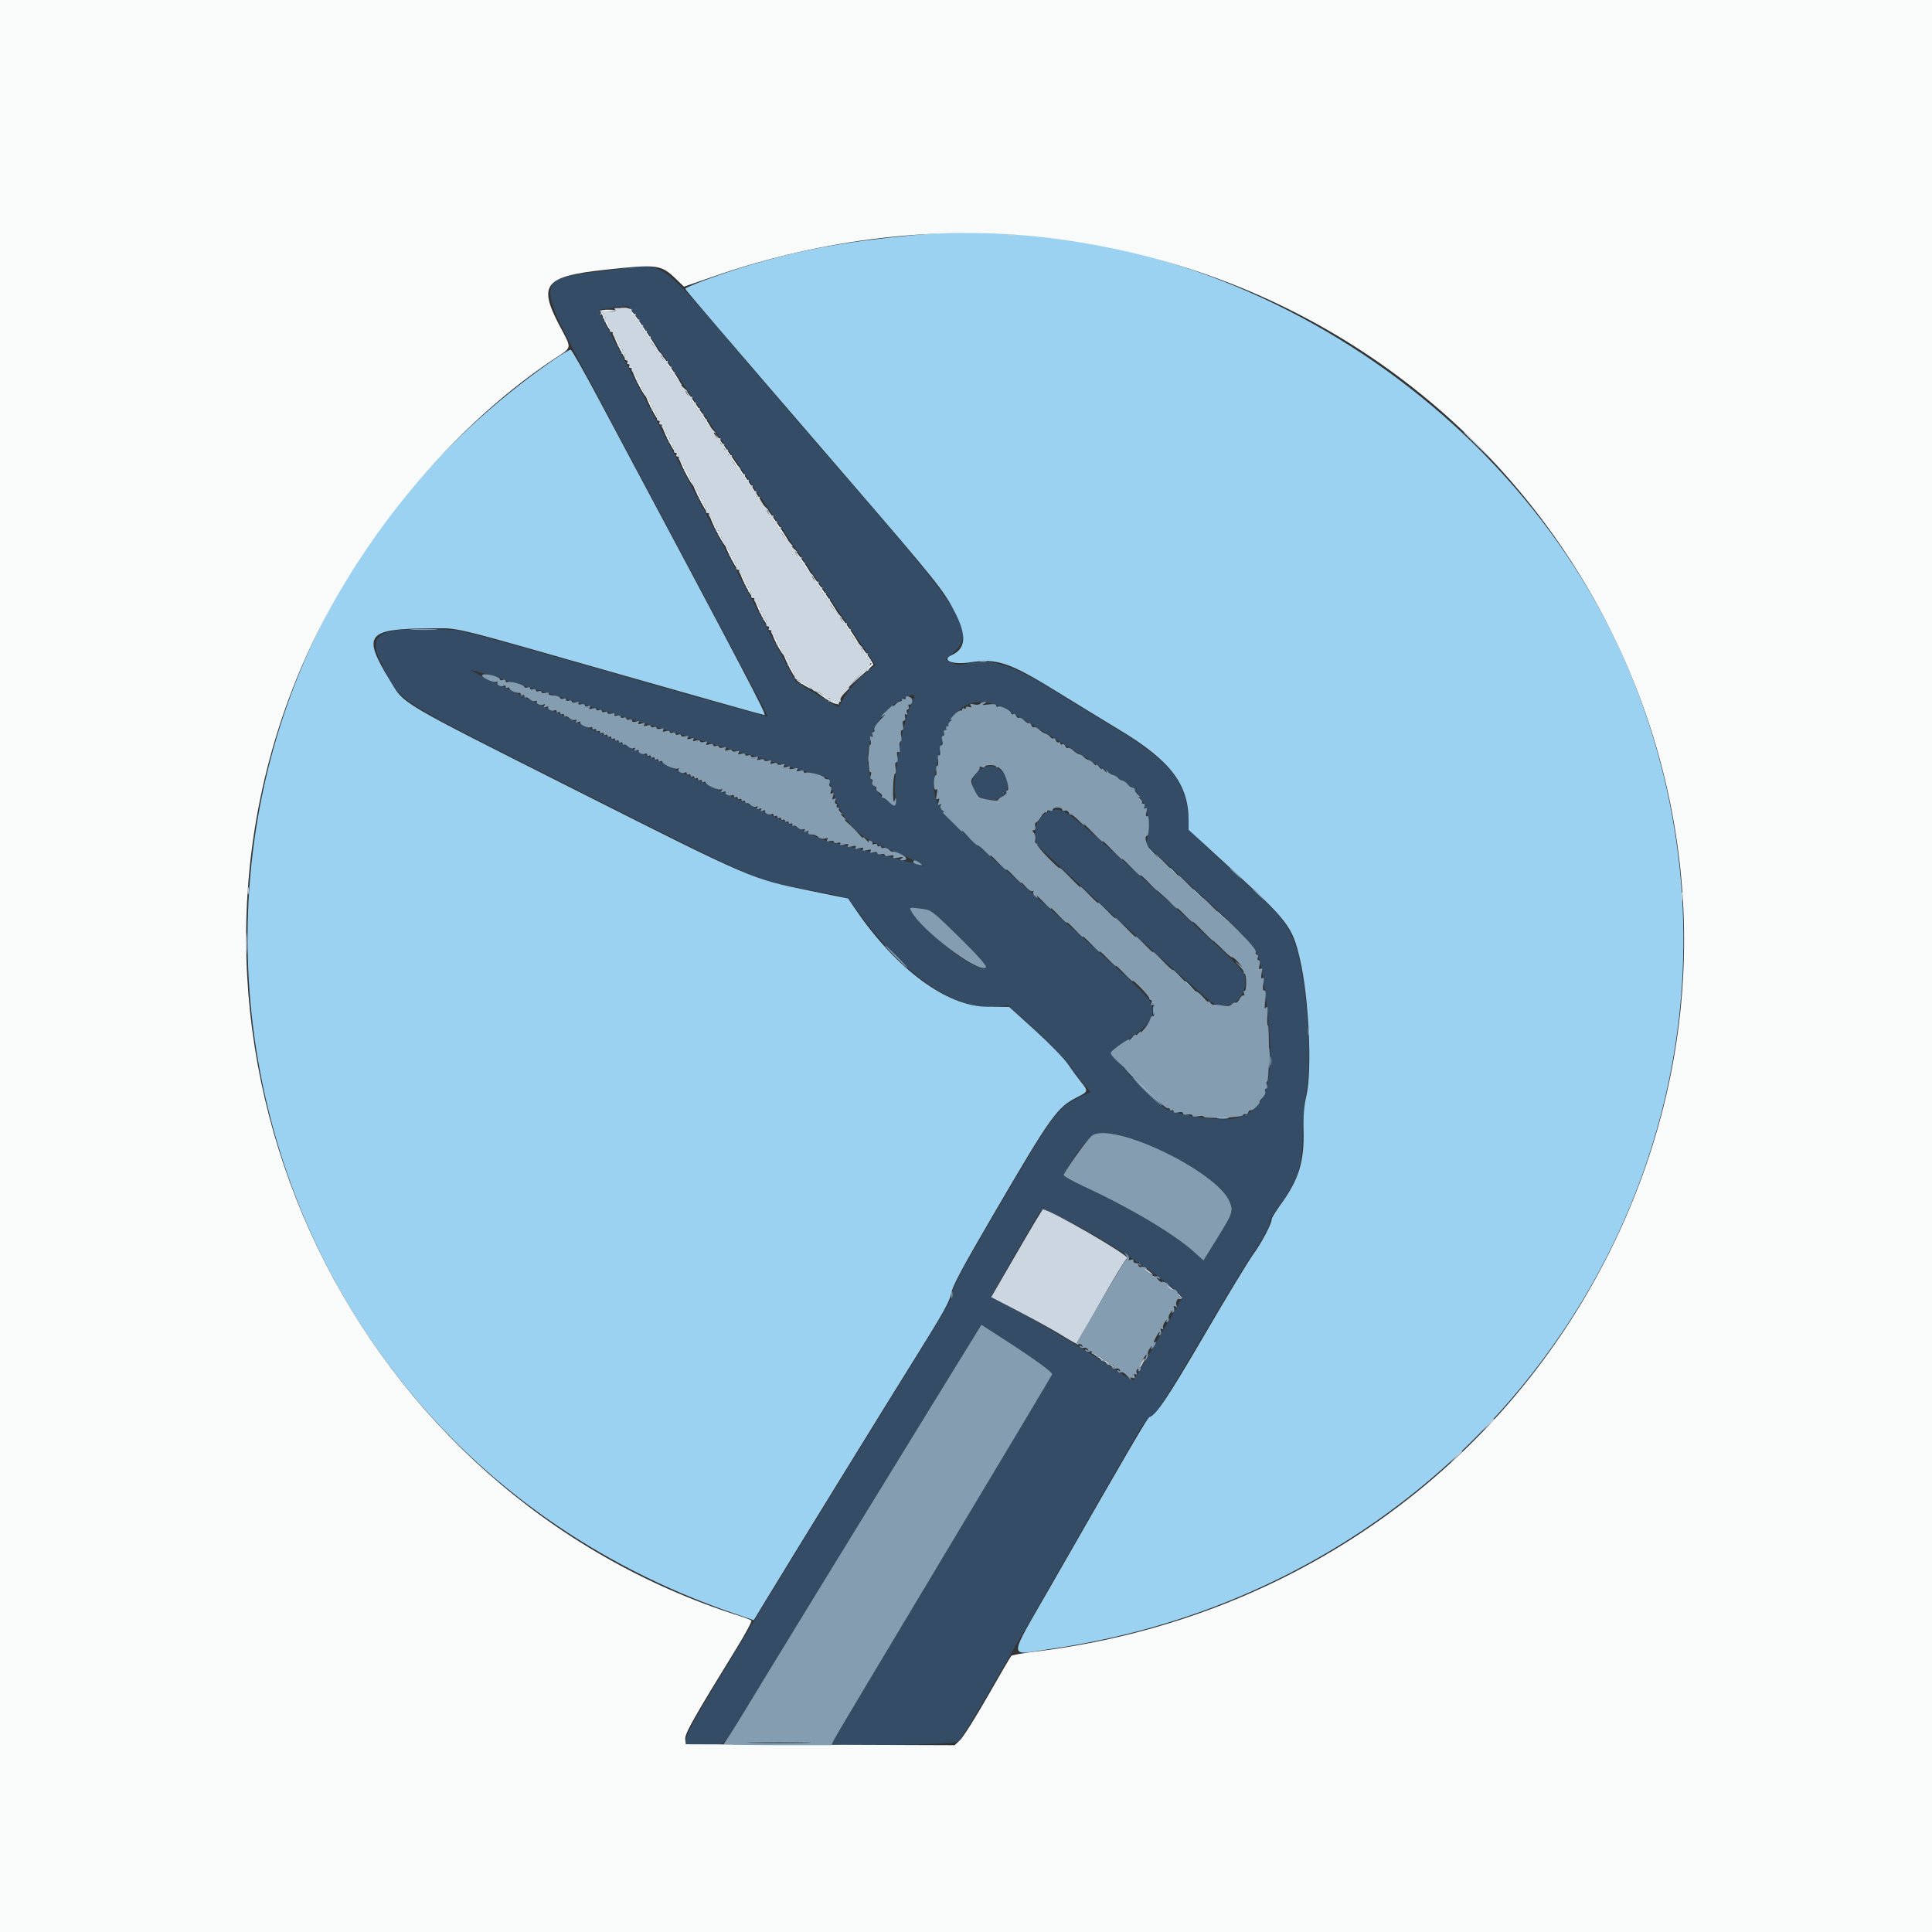 <svg id="svg" version="1.1" xmlns="http://www.w3.org/2000/svg" xmlns:xlink="http://www.w3.org/1999/xlink" width="400" height="400" viewBox="0, 0, 400,400"><rect x="0" y="0" width="400" height="400" fill="#333333" stroke="none"/><g id="svgg"><path id="path0" d="M125.000 56.076 C 110.664 57.745,110.700 57.410,122.508 79.592 C 159.681 149.416,159.012 148.150,158.838 148.323 C 158.765 148.396,148.002 145.395,134.919 141.653 C 102.087 132.262,95.748 130.527,93.945 130.437 C 78.324 129.659,75.737 130.891,79.047 137.534 C 83.070 145.610,80.382 143.892,120.703 164.159 C 158.147 182.981,155.768 181.979,169.141 184.560 C 175.820 185.850,175.291 185.565,178.112 189.388 C 187.675 202.348,197.843 209.225,206.232 208.408 L 208.789 208.159 214.153 213.012 C 217.613 216.144,220.295 218.958,221.711 220.945 C 222.918 222.638,224.342 224.487,224.875 225.054 L 225.845 226.086 223.694 227.070 C 218.997 229.220,218.213 230.291,205.918 251.332 C 199.113 262.979,197.266 266.432,197.266 267.507 C 197.266 268.603,195.770 271.276,189.706 281.019 C 179.690 297.110,164.953 321.062,156.617 334.800 C 138.807 364.149,139.929 361.333,146.044 361.322 C 150.215 361.315,149.550 361.877,153.893 354.688 C 158.845 346.493,177.220 316.486,191.491 293.291 L 203.189 274.278 206.575 276.453 C 213.925 281.175,218.004 284.110,217.834 284.554 C 217.736 284.810,207.443 302.039,194.961 322.841 C 182.478 343.643,172.266 360.822,172.266 361.016 C 172.266 361.650,197.320 361.227,198.299 360.576 C 199.260 359.938,200.632 357.586,235.282 297.178 C 236.563 294.945,237.720 293.448,238.638 292.838 C 239.760 292.092,241.743 289.002,248.609 277.301 C 253.323 269.268,258.091 261.377,259.206 259.766 C 261.508 256.437,262.891 253.855,262.891 252.883 C 262.891 252.518,263.563 251.325,264.385 250.231 C 268.622 244.593,269.640 241.642,269.719 234.766 C 269.754 231.728,270.059 228.021,270.437 226.023 C 271.834 218.642,270.341 200.776,267.806 194.535 C 266.291 190.807,264.725 189.046,255.123 180.273 C 246.770 172.641,246.143 171.975,246.113 170.703 C 245.908 162.079,242.688 157.866,230.819 150.696 C 226.652 148.178,220.522 144.438,217.198 142.384 C 209.189 137.435,204.455 136.110,199.677 137.481 C 198.693 137.763,198.066 137.701,197.061 137.221 L 195.738 136.591 197.449 135.085 C 201.903 131.165,199.580 127.086,180.027 104.492 C 173.706 97.188,162.581 84.268,155.307 75.781 C 135.095 52.203,138.613 54.491,125.000 56.076 M146.603 87.012 C 155.508 100.063,166.945 116.797,172.019 124.197 L 181.243 137.652 179.782 138.846 C 177.571 140.651,175.851 142.581,174.714 144.531 C 174.150 145.498,173.659 146.336,173.622 146.393 C 173.585 146.451,171.572 145.286,169.148 143.806 L 164.742 141.114 158.908 130.225 C 155.700 124.236,149.058 111.777,144.148 102.539 C 139.239 93.301,132.659 80.922,129.528 75.030 C 126.396 69.138,123.888 64.263,123.955 64.196 C 124.052 64.099,127.690 63.574,129.952 63.331 C 130.205 63.303,137.698 73.960,146.603 87.012 M109.216 142.215 C 131.635 149.250,147.081 153.963,159.042 157.420 C 165.744 159.357,171.317 161.030,171.425 161.139 C 171.533 161.247,172.011 162.563,172.487 164.062 C 173.516 167.310,175.251 170.133,177.421 172.093 C 178.963 173.487,180.218 174.143,187.109 177.159 C 189.948 178.402,192.470 179.812,190.625 179.125 C 190.303 179.005,185.569 177.762,180.106 176.362 L 170.173 173.818 149.637 163.993 C 112.513 146.232,109.239 144.662,103.125 141.687 C 99.795 140.066,97.263 138.725,97.498 138.706 C 97.733 138.687,103.006 140.266,109.216 142.215 M188.590 146.010 C 187.022 149.175,185.032 160.019,185.297 163.965 C 185.508 167.116,185.497 167.131,183.805 165.972 C 177.071 161.357,178.855 148.719,186.800 144.759 C 189.675 143.326,189.857 143.454,188.590 146.010 M207.813 146.639 C 211.024 148.229,233.377 162.086,234.663 163.284 C 237.202 165.652,238.507 170.168,237.600 173.451 L 237.219 174.831 244.254 181.263 C 261.408 196.947,260.634 195.898,261.900 205.171 C 264.388 223.390,262.773 230.038,255.478 231.602 C 252.914 232.152,245.167 231.130,241.797 229.797 C 239.598 228.927,229.556 218.324,230.262 217.617 C 230.563 217.317,232.352 215.996,234.238 214.683 C 238.267 211.877,239.118 210.451,238.331 207.824 C 237.846 206.207,234.424 203.063,207.422 179.426 C 192.053 165.972,192.348 166.485,194.285 156.583 C 196.240 146.587,200.854 143.195,207.813 146.639 M203.081 159.180 C 199.825 160.949,201.349 165.625,205.183 165.625 C 208.407 165.625,209.779 162.063,207.452 159.736 C 206.181 158.465,204.735 158.281,203.081 159.180 M216.974 168.127 C 214.673 169.129,213.574 172.628,214.826 174.967 C 215.384 176.009,249.679 206.910,251.102 207.652 C 254.388 209.367,257.813 207.022,257.813 203.058 C 257.813 200.957,257.012 200.156,236.784 182.020 C 219.695 166.699,219.908 166.849,216.974 168.127 M197.063 192.530 C 201.855 197.166,204.434 199.993,204.139 200.288 C 203.061 201.366,196.848 197.315,191.919 192.322 C 187.768 188.116,187.647 187.757,190.496 188.103 C 192.744 188.376,192.829 188.434,197.063 192.530 M235.965 236.459 C 247.564 240.925,255.078 246.524,255.078 250.700 C 255.078 251.099,253.747 253.571,252.121 256.193 L 249.163 260.960 247.156 259.155 C 243.060 255.472,233.923 250.041,224.535 245.708 C 221.840 244.464,220.067 243.431,220.210 243.187 C 225.784 233.663,227.168 233.072,235.965 236.459 M220.807 252.591 C 228.385 256.390,239.325 263.479,243.419 267.243 L 244.846 268.555 239.904 277.021 C 237.185 281.678,234.844 285.603,234.702 285.744 C 234.559 285.885,232.626 284.781,230.405 283.292 C 224.799 279.531,215.540 274.003,209.961 271.086 C 207.383 269.738,205.328 268.441,205.395 268.204 C 205.505 267.816,213.757 253.408,215.094 251.270 C 215.832 250.088,215.803 250.081,220.807 252.591 M155.957 360.839 C 158.911 360.905,163.745 360.905,166.699 360.839 C 169.653 360.773,167.236 360.718,161.328 360.718 C 155.420 360.718,153.003 360.773,155.957 360.839 " stroke="none" fill="#354c66" fill-rule="evenodd"></path><path id="path1" d="M189.063 48.692 C 174.982 50.020,166.005 51.668,155.078 54.929 C 149.623 56.557,141.758 59.457,141.879 59.795 C 142.003 60.141,148.705 67.967,174.799 98.234 C 194.252 120.799,195.456 122.306,197.867 127.090 C 200.172 131.664,199.924 134.318,197.071 135.618 C 194.703 136.697,197.268 137.702,200.907 137.120 C 206.354 136.250,209.093 137.179,218.821 143.196 C 222.542 145.497,228.384 149.068,231.804 151.131 C 242.405 157.526,246.094 162.389,246.094 169.968 L 246.094 171.803 254.679 179.680 C 266.738 190.743,267.548 191.800,269.127 198.516 C 270.978 206.392,271.702 221.426,270.487 226.758 C 269.978 228.992,269.806 231.083,269.885 234.091 C 270.052 240.463,268.903 244.211,265.241 249.247 C 264.163 250.729,263.280 252.164,263.277 252.435 C 263.270 253.403,261.288 257.173,259.449 259.719 C 258.421 261.141,253.835 268.721,249.258 276.563 C 241.818 289.309,239.409 292.904,237.974 293.403 C 237.549 293.551,233.971 299.676,217.694 328.125 C 208.479 344.230,208.506 342.693,217.461 341.403 C 313.459 327.571,372.154 232.614,339.395 144.141 C 317.114 83.969,252.172 42.736,189.063 48.692 M114.497 74.580 C 15.177 143.695,36.779 294.322,151.692 333.945 L 156.056 335.450 157.979 332.276 C 163.306 323.485,183.767 290.273,189.777 280.664 C 195.225 271.952,196.680 269.337,196.927 267.812 C 197.167 266.331,199.156 262.612,205.700 251.406 C 217.626 230.983,218.843 229.279,223.006 227.169 C 225.351 225.981,225.359 225.947,223.784 223.979 C 223.116 223.144,221.903 221.486,221.090 220.296 C 220.277 219.105,217.211 215.956,214.277 213.298 L 208.942 208.467 204.343 208.432 C 196.034 208.371,185.694 200.742,177.230 188.428 L 175.586 186.036 167.578 184.398 C 155.512 181.930,155.734 182.025,119.932 163.978 C 81.566 144.639,83.818 145.976,80.565 140.610 C 74.953 131.356,75.952 130.151,89.282 130.098 C 95.400 130.074,92.061 129.258,129.235 139.869 C 144.991 144.367,158.058 148.047,158.272 148.047 C 158.798 148.047,155.118 141.034,123.647 82.059 C 120.846 76.811,118.379 72.468,118.164 72.408 C 117.949 72.348,116.299 73.326,114.497 74.580 M179.778 157.031 C 179.778 157.783,179.859 158.091,179.957 157.715 C 180.055 157.339,180.055 156.724,179.957 156.348 C 179.859 155.972,179.778 156.279,179.778 157.031 M237.500 175.513 C 237.500 175.580,238.071 176.151,238.770 176.782 L 240.039 177.930 238.892 176.660 C 237.822 175.477,237.500 175.211,237.500 175.513 M242.188 179.810 C 242.188 179.877,242.759 180.448,243.457 181.079 L 244.727 182.227 243.579 180.957 C 242.510 179.774,242.188 179.508,242.188 179.810 M239.063 183.716 C 239.063 183.783,239.634 184.354,240.332 184.986 L 241.602 186.133 240.454 184.863 C 239.385 183.680,239.063 183.414,239.063 183.716 M248.242 185.547 C 249.081 186.406,249.856 187.109,249.963 187.109 C 250.071 187.109,249.472 186.406,248.633 185.547 C 247.794 184.688,247.019 183.984,246.912 183.984 C 246.804 183.984,247.403 184.688,248.242 185.547 M253.125 190.039 C 253.854 190.791,254.538 191.406,254.645 191.406 C 254.753 191.406,254.244 190.791,253.516 190.039 C 252.787 189.287,252.103 188.672,251.995 188.672 C 251.888 188.672,252.396 189.287,253.125 190.039 M250.391 193.872 C 250.391 193.939,250.962 194.511,251.660 195.142 L 252.930 196.289 251.782 195.020 C 250.713 193.836,250.391 193.570,250.391 193.872 M245.313 203.247 C 245.313 203.314,245.884 203.886,246.582 204.517 L 247.852 205.664 246.704 204.395 C 245.635 203.211,245.313 202.945,245.313 203.247 M238.770 209.180 C 238.775 210.039,238.855 210.345,238.948 209.859 C 239.042 209.373,239.038 208.670,238.940 208.296 C 238.842 207.923,238.766 208.320,238.770 209.180 M262.639 218.945 C 262.637 220.879,262.704 221.719,262.785 220.813 C 262.867 219.906,262.868 218.324,262.788 217.297 C 262.707 216.270,262.640 217.012,262.639 218.945 M236.523 225.000 C 238.664 227.148,240.503 228.906,240.610 228.906 C 240.718 228.906,239.054 227.148,236.914 225.000 C 234.774 222.852,232.935 221.094,232.827 221.094 C 232.720 221.094,234.383 222.852,236.523 225.000 M252.051 231.530 C 252.642 231.619,253.608 231.619,254.199 231.530 C 254.790 231.440,254.307 231.367,253.125 231.367 C 251.943 231.367,251.460 231.440,252.051 231.530 " stroke="none" fill="#9bd1f1" fill-rule="evenodd"></path><path id="path2" d="M0.000 200.000 L 0.000 400.000 200.000 400.000 L 400.000 400.000 400.000 200.000 L 400.000 0.000 200.000 0.000 L 0.000 0.000 0.000 200.000 M216.602 49.191 C 318.026 61.171,377.663 166.291,334.403 256.836 C 311.920 303.896,267.314 335.510,214.308 341.953 C 211.757 342.263,209.533 342.663,209.365 342.841 C 209.198 343.018,207.006 346.768,204.495 351.172 C 201.985 355.576,199.415 359.664,198.784 360.257 L 197.638 361.333 169.815 361.233 L 141.992 361.133 141.869 360.062 C 141.745 358.985,143.667 355.583,152.505 341.231 C 154.350 338.234,155.728 335.663,155.567 335.517 C 155.406 335.372,154.307 334.945,153.125 334.570 C 73.595 309.316,30.671 220.588,60.434 142.969 C 70.789 115.962,91.512 89.755,114.729 74.305 C 118.577 71.744,118.474 72.427,115.779 67.286 C 111.386 58.910,112.771 57.213,125.089 55.874 C 136.218 54.663,136.825 54.743,140.043 57.845 L 141.610 59.354 148.246 57.064 C 170.580 49.358,194.594 46.592,216.602 49.191 M129.356 63.948 C 130.174 64.074,130.986 65.006,133.229 68.398 C 134.790 70.759,136.231 72.792,136.432 72.916 C 136.633 73.040,135.370 71.011,133.626 68.407 C 130.803 64.193,130.336 63.678,129.387 63.730 L 128.320 63.789 129.356 63.948 M124.497 64.305 C 124.251 64.551,126.020 68.359,126.380 68.359 C 126.488 68.359,126.135 67.490,125.597 66.428 L 124.619 64.498 126.274 64.348 L 127.930 64.199 126.335 64.131 C 125.457 64.093,124.630 64.172,124.497 64.305 M128.125 71.875 C 128.776 73.164,129.396 74.219,129.503 74.219 C 129.611 74.219,129.166 73.164,128.516 71.875 C 127.865 70.586,127.245 69.531,127.137 69.531 C 127.030 69.531,127.474 70.586,128.125 71.875 M138.672 76.367 C 139.759 77.979,140.737 79.297,140.844 79.297 C 140.952 79.297,140.150 77.979,139.063 76.367 C 137.975 74.756,136.998 73.438,136.890 73.438 C 136.783 73.438,137.585 74.756,138.672 76.367 M132.031 79.297 C 132.682 80.586,133.302 81.641,133.410 81.641 C 133.517 81.641,133.073 80.586,132.422 79.297 C 131.771 78.008,131.151 76.953,131.043 76.953 C 130.936 76.953,131.381 78.008,132.031 79.297 M144.531 84.961 C 146.045 87.217,147.371 89.063,147.478 89.063 C 147.586 89.063,146.435 87.217,144.922 84.961 C 143.408 82.705,142.082 80.859,141.975 80.859 C 141.867 80.859,143.018 82.705,144.531 84.961 M134.766 84.375 C 135.416 85.664,136.037 86.719,136.144 86.719 C 136.251 86.719,135.807 85.664,135.156 84.375 C 134.506 83.086,133.885 82.031,133.778 82.031 C 133.670 82.031,134.115 83.086,134.766 84.375 M138.281 91.016 C 138.932 92.305,139.552 93.359,139.660 93.359 C 139.767 93.359,139.323 92.305,138.672 91.016 C 138.021 89.727,137.401 88.672,137.293 88.672 C 137.186 88.672,137.631 89.727,138.281 91.016 M152.536 96.680 C 155.283 100.762,157.796 104.365,158.120 104.688 C 158.444 105.010,156.461 101.934,153.714 97.852 C 150.967 93.770,148.454 90.166,148.130 89.844 C 147.806 89.521,149.789 92.598,152.536 96.680 M141.797 97.656 C 142.448 98.945,143.068 100.000,143.175 100.000 C 143.283 100.000,142.838 98.945,142.188 97.656 C 141.537 96.367,140.916 95.313,140.809 95.313 C 140.702 95.313,141.146 96.367,141.797 97.656 M144.727 103.125 C 145.484 104.629,146.191 105.859,146.299 105.859 C 146.406 105.859,145.875 104.629,145.117 103.125 C 144.360 101.621,143.652 100.391,143.545 100.391 C 143.437 100.391,143.969 101.621,144.727 103.125 M160.938 108.984 C 162.238 110.918,163.389 112.500,163.497 112.500 C 163.604 112.500,162.628 110.918,161.328 108.984 C 160.028 107.051,158.876 105.469,158.769 105.469 C 158.661 105.469,159.637 107.051,160.938 108.984 M148.242 109.766 C 149.000 111.270,149.707 112.500,149.815 112.500 C 149.922 112.500,149.390 111.270,148.633 109.766 C 147.875 108.262,147.168 107.031,147.060 107.031 C 146.953 107.031,147.485 108.262,148.242 109.766 M151.172 115.234 C 151.823 116.523,152.443 117.578,152.550 117.578 C 152.658 117.578,152.213 116.523,151.563 115.234 C 150.912 113.945,150.291 112.891,150.184 112.891 C 150.077 112.891,150.521 113.945,151.172 115.234 M166.016 116.406 C 166.891 117.695,167.695 118.750,167.803 118.750 C 167.910 118.750,167.282 117.695,166.406 116.406 C 165.531 115.117,164.727 114.063,164.619 114.063 C 164.512 114.063,165.140 115.117,166.016 116.406 M154.297 121.094 C 154.948 122.383,155.568 123.438,155.675 123.438 C 155.783 123.438,155.338 122.383,154.688 121.094 C 154.037 119.805,153.416 118.750,153.309 118.750 C 153.202 118.750,153.646 119.805,154.297 121.094 M170.703 123.242 C 172.217 125.498,173.543 127.344,173.650 127.344 C 173.758 127.344,172.607 125.498,171.094 123.242 C 169.580 120.986,168.254 119.141,168.147 119.141 C 168.039 119.141,169.190 120.986,170.703 123.242 M157.422 126.953 C 158.073 128.242,158.693 129.297,158.800 129.297 C 158.908 129.297,158.463 128.242,157.813 126.953 C 157.162 125.664,156.541 124.609,156.434 124.609 C 156.327 124.609,156.771 125.664,157.422 126.953 M175.781 130.664 C 176.869 132.275,177.846 133.594,177.953 133.594 C 178.061 133.594,177.259 132.275,176.172 130.664 C 175.085 129.053,174.107 127.734,174.000 127.734 C 173.892 127.734,174.694 129.053,175.781 130.664 M160.742 133.203 C 161.287 134.277,161.820 135.156,161.927 135.156 C 162.035 135.156,161.677 134.277,161.133 133.203 C 160.588 132.129,160.055 131.250,159.948 131.250 C 159.840 131.250,160.198 132.129,160.742 133.203 M179.272 135.706 L 180.457 137.428 177.826 140.071 L 175.195 142.714 177.930 140.222 C 179.434 138.851,180.725 137.691,180.799 137.642 C 180.976 137.528,178.538 133.984,178.283 133.984 C 178.175 133.984,178.621 134.759,179.272 135.706 M163.281 137.891 C 163.932 139.180,164.552 140.234,164.660 140.234 C 164.767 140.234,164.323 139.180,163.672 137.891 C 163.021 136.602,162.401 135.547,162.293 135.547 C 162.186 135.547,162.631 136.602,163.281 137.891 M165.039 140.908 C 165.254 141.113,166.133 141.676,166.992 142.159 C 167.852 142.641,168.203 142.744,167.773 142.387 C 166.901 141.661,164.426 140.324,165.039 140.908 M169.498 143.623 C 171.793 145.358,173.379 146.115,173.669 145.612 C 173.825 145.340,173.810 145.247,173.636 145.405 C 173.461 145.563,172.685 145.310,171.913 144.843 C 171.140 144.375,170.068 143.749,169.531 143.451 L 168.555 142.909 169.498 143.623 " stroke="none" fill="#f9fbfb" fill-rule="evenodd"></path><path id="path3" d="M208.691 48.707 C 209.067 48.805,209.683 48.805,210.059 48.707 C 210.435 48.609,210.127 48.528,209.375 48.528 C 208.623 48.528,208.315 48.609,208.691 48.707 M127.356 64.113 C 127.765 64.395,127.312 64.461,125.781 64.342 C 124.600 64.250,123.854 64.252,124.124 64.347 C 124.393 64.442,124.498 64.708,124.356 64.937 C 124.192 65.203,124.286 65.239,124.615 65.035 C 124.994 64.801,125.064 64.895,124.876 65.386 C 124.702 65.838,124.766 65.965,125.071 65.777 C 125.376 65.588,125.440 65.715,125.266 66.167 C 125.124 66.537,125.170 66.738,125.367 66.616 C 125.712 66.403,126.408 67.856,126.249 68.457 C 126.207 68.618,126.377 68.750,126.628 68.750 C 126.878 68.750,126.981 68.853,126.855 68.978 C 126.730 69.103,126.978 69.556,127.407 69.985 C 127.835 70.413,128.086 71.023,127.964 71.340 C 127.822 71.709,127.905 71.815,128.196 71.636 C 128.501 71.447,128.565 71.575,128.391 72.027 C 128.218 72.478,128.282 72.606,128.586 72.417 C 128.891 72.229,128.955 72.356,128.782 72.808 C 128.629 73.206,128.681 73.381,128.911 73.239 C 129.258 73.025,129.466 73.541,129.343 74.316 C 129.318 74.478,129.483 74.609,129.711 74.609 C 129.938 74.609,130.016 74.785,129.883 75.000 C 129.750 75.215,129.838 75.391,130.078 75.391 C 130.318 75.391,130.406 75.566,130.273 75.781 C 130.141 75.996,130.247 76.172,130.511 76.172 C 130.774 76.172,130.887 76.274,130.762 76.400 C 130.636 76.525,130.884 76.978,131.313 77.407 C 131.741 77.835,131.992 78.445,131.871 78.761 C 131.749 79.078,131.803 79.243,131.990 79.127 C 132.291 78.941,133.348 80.881,133.244 81.429 C 133.221 81.545,133.568 82.006,134.015 82.452 C 134.461 82.898,134.727 83.523,134.605 83.840 C 134.463 84.209,134.546 84.315,134.836 84.136 C 135.141 83.947,135.205 84.075,135.032 84.527 C 134.890 84.896,134.935 85.098,135.133 84.976 C 135.477 84.763,136.174 86.215,136.015 86.816 C 135.972 86.978,136.124 87.109,136.351 87.109 C 136.579 87.109,136.656 87.285,136.523 87.500 C 136.391 87.715,136.497 87.891,136.761 87.891 C 137.024 87.891,137.137 87.993,137.012 88.118 C 136.886 88.244,137.134 88.697,137.563 89.125 C 137.991 89.554,138.242 90.163,138.121 90.480 C 137.979 90.850,138.062 90.956,138.352 90.777 C 138.657 90.588,138.721 90.715,138.547 91.167 C 138.406 91.537,138.451 91.738,138.648 91.616 C 138.993 91.403,139.689 92.856,139.531 93.457 C 139.488 93.618,139.639 93.750,139.867 93.750 C 140.094 93.750,140.172 93.926,140.039 94.141 C 139.906 94.355,140.013 94.531,140.276 94.531 C 140.540 94.531,140.653 94.634,140.527 94.759 C 140.402 94.884,140.650 95.337,141.078 95.766 C 141.507 96.194,141.758 96.804,141.636 97.121 C 141.515 97.438,141.569 97.602,141.756 97.486 C 142.057 97.300,143.114 99.241,143.009 99.788 C 142.987 99.905,143.334 100.365,143.780 100.811 C 144.227 101.258,144.492 101.882,144.371 102.199 C 144.229 102.569,144.312 102.675,144.602 102.495 C 144.907 102.307,144.971 102.434,144.797 102.886 C 144.624 103.338,144.688 103.465,144.993 103.277 C 145.298 103.088,145.361 103.215,145.188 103.667 C 145.046 104.037,145.092 104.238,145.289 104.116 C 145.634 103.903,146.330 105.356,146.171 105.957 C 146.129 106.118,146.299 106.250,146.549 106.250 C 146.800 106.250,146.903 106.353,146.777 106.478 C 146.652 106.603,146.900 107.056,147.328 107.485 C 147.757 107.913,148.008 108.523,147.886 108.840 C 147.744 109.209,147.827 109.315,148.118 109.136 C 148.423 108.947,148.486 109.075,148.313 109.527 C 148.140 109.978,148.203 110.106,148.508 109.917 C 148.813 109.729,148.877 109.856,148.704 110.308 C 148.562 110.677,148.607 110.879,148.804 110.757 C 149.122 110.561,149.592 111.412,149.605 112.207 C 149.607 112.368,149.975 112.865,150.421 113.311 C 150.867 113.758,151.133 114.382,151.011 114.699 C 150.869 115.069,150.952 115.175,151.243 114.995 C 151.548 114.807,151.611 114.934,151.438 115.386 C 151.296 115.755,151.342 115.957,151.539 115.835 C 151.884 115.622,152.580 117.075,152.421 117.676 C 152.379 117.837,152.549 117.969,152.799 117.969 C 153.050 117.969,153.153 118.071,153.027 118.197 C 152.902 118.322,153.150 118.775,153.578 119.203 C 154.007 119.632,154.258 120.241,154.136 120.558 C 153.994 120.928,154.077 121.034,154.368 120.855 C 154.673 120.666,154.736 120.794,154.563 121.245 C 154.390 121.697,154.453 121.824,154.758 121.636 C 155.063 121.447,155.127 121.575,154.954 122.027 C 154.801 122.425,154.853 122.600,155.083 122.458 C 155.430 122.243,155.637 122.760,155.515 123.535 C 155.490 123.696,155.674 123.828,155.924 123.828 C 156.175 123.828,156.278 123.931,156.152 124.056 C 156.027 124.181,156.275 124.634,156.703 125.063 C 157.132 125.491,157.383 126.101,157.261 126.418 C 157.119 126.788,157.202 126.894,157.493 126.714 C 157.798 126.526,157.861 126.653,157.688 127.105 C 157.515 127.556,157.578 127.684,157.883 127.495 C 158.188 127.307,158.252 127.434,158.079 127.886 C 157.926 128.284,157.978 128.459,158.208 128.318 C 158.555 128.103,158.762 128.619,158.640 129.395 C 158.615 129.556,158.780 129.688,159.007 129.688 C 159.235 129.688,159.312 129.863,159.180 130.078 C 159.047 130.293,159.154 130.469,159.417 130.469 C 159.680 130.469,159.793 130.571,159.668 130.697 C 159.543 130.822,159.791 131.275,160.219 131.703 C 160.647 132.132,160.898 132.741,160.777 133.058 C 160.655 133.375,160.717 133.535,160.914 133.413 C 161.231 133.217,161.701 134.069,161.714 134.863 C 161.717 135.024,162.084 135.521,162.530 135.968 C 162.977 136.414,163.242 137.038,163.121 137.355 C 162.979 137.725,163.062 137.831,163.352 137.652 C 163.657 137.463,163.721 137.590,163.547 138.042 C 163.406 138.412,163.451 138.613,163.648 138.491 C 163.985 138.283,164.690 139.722,164.538 140.308 C 164.500 140.456,164.820 140.689,165.248 140.825 C 165.676 140.961,165.927 141.233,165.806 141.430 C 165.684 141.627,165.825 141.696,166.118 141.583 C 166.412 141.470,167.124 141.815,167.701 142.350 C 168.278 142.885,168.750 143.233,168.750 143.123 C 168.750 143.014,169.268 143.230,169.901 143.604 C 170.533 143.978,170.964 144.425,170.857 144.598 C 170.750 144.771,170.964 144.797,171.333 144.656 C 171.837 144.462,171.923 144.536,171.681 144.953 C 171.504 145.258,171.505 145.375,171.684 145.213 C 171.862 145.052,172.439 145.202,172.966 145.547 C 173.493 145.892,173.804 145.981,173.658 145.744 C 173.511 145.507,173.588 145.313,173.828 145.313 C 174.068 145.313,174.153 145.132,174.017 144.911 C 173.880 144.690,174.353 143.955,175.068 143.278 C 175.783 142.601,176.104 142.191,175.781 142.368 C 175.459 142.545,176.060 141.793,177.116 140.698 C 178.173 139.603,179.172 138.790,179.336 138.891 C 179.499 138.992,179.761 138.869,179.916 138.618 C 180.104 138.315,180.014 138.256,179.650 138.445 C 179.324 138.615,179.353 138.520,179.722 138.213 C 180.349 137.689,180.614 136.192,180.013 136.564 C 179.710 136.751,179.522 136.160,179.651 135.420 C 179.682 135.243,179.562 135.188,179.385 135.297 C 179.208 135.407,178.839 135.138,178.565 134.699 C 178.157 134.046,178.160 133.960,178.581 134.220 C 178.864 134.395,178.437 133.880,177.634 133.076 C 176.282 131.725,175.988 131.189,176.135 130.342 C 176.166 130.165,176.011 130.131,175.791 130.267 C 175.425 130.494,175.215 129.968,175.354 129.170 C 175.385 128.993,175.265 128.938,175.088 129.047 C 174.911 129.157,174.542 128.888,174.268 128.449 C 173.860 127.796,173.863 127.710,174.284 127.970 C 174.567 128.145,174.141 127.630,173.337 126.826 C 171.985 125.475,171.691 124.939,171.838 124.092 C 171.869 123.915,171.714 123.881,171.494 124.017 C 171.128 124.244,170.919 123.718,171.057 122.920 C 171.088 122.743,170.933 122.710,170.713 122.846 C 170.347 123.072,170.137 122.546,170.276 121.748 C 170.307 121.571,170.152 121.538,169.932 121.674 C 169.565 121.900,169.356 121.374,169.495 120.576 C 169.525 120.399,169.406 120.344,169.228 120.454 C 169.051 120.563,168.682 120.294,168.409 119.856 C 168.000 119.201,168.003 119.114,168.428 119.365 C 168.713 119.534,168.361 119.118,167.646 118.441 C 166.876 117.711,166.463 117.021,166.632 116.747 C 166.811 116.457,166.750 116.389,166.467 116.564 C 166.057 116.817,165.834 116.331,165.979 115.498 C 166.010 115.321,165.890 115.266,165.713 115.375 C 165.536 115.485,165.167 115.216,164.893 114.778 C 164.485 114.123,164.488 114.029,164.913 114.251 C 165.197 114.399,164.990 114.139,164.453 113.672 C 163.916 113.205,163.739 112.963,164.059 113.133 C 164.380 113.304,163.984 112.786,163.180 111.982 C 161.829 110.631,161.535 110.095,161.682 109.248 C 161.713 109.071,161.558 109.038,161.338 109.174 C 160.972 109.400,160.762 108.874,160.901 108.076 C 160.932 107.899,160.777 107.866,160.557 108.002 C 160.190 108.228,159.981 107.702,160.120 106.905 C 160.150 106.727,160.031 106.672,159.853 106.782 C 159.676 106.891,159.307 106.622,159.034 106.184 C 158.625 105.529,158.628 105.442,159.053 105.694 C 159.338 105.862,158.986 105.446,158.271 104.769 C 157.501 104.039,157.088 103.349,157.257 103.075 C 157.436 102.785,157.375 102.717,157.092 102.892 C 156.682 103.145,156.459 102.659,156.604 101.826 C 156.635 101.649,156.480 101.616,156.260 101.752 C 155.894 101.978,155.684 101.452,155.823 100.655 C 155.854 100.477,155.699 100.444,155.478 100.580 C 155.112 100.806,154.903 100.280,155.042 99.483 C 155.072 99.306,154.917 99.272,154.697 99.408 C 154.331 99.634,154.122 99.109,154.260 98.311 C 154.291 98.134,154.136 98.100,153.916 98.236 C 153.696 98.372,153.494 98.297,153.467 98.070 C 153.440 97.842,153.396 97.495,153.369 97.298 C 153.342 97.101,153.160 96.794,152.965 96.615 C 152.755 96.423,152.729 96.530,152.901 96.875 C 153.061 97.197,152.830 97.021,152.386 96.484 C 151.603 95.536,151.410 95.070,151.526 94.405 C 151.557 94.227,151.402 94.194,151.182 94.330 C 150.815 94.556,150.606 94.030,150.745 93.233 C 150.775 93.056,150.620 93.022,150.400 93.158 C 150.034 93.384,149.825 92.859,149.963 92.061 C 149.994 91.884,149.839 91.850,149.619 91.986 C 149.253 92.212,149.044 91.687,149.182 90.889 C 149.213 90.712,149.093 90.657,148.916 90.766 C 148.739 90.876,148.370 90.607,148.096 90.168 C 147.687 89.513,147.691 89.426,148.116 89.678 C 148.400 89.846,148.048 89.430,147.334 88.753 C 146.564 88.024,146.151 87.333,146.320 87.060 C 146.499 86.770,146.437 86.702,146.154 86.877 C 145.745 87.130,145.522 86.643,145.667 85.811 C 145.697 85.634,145.542 85.600,145.322 85.736 C 144.956 85.962,144.747 85.437,144.885 84.639 C 144.916 84.462,144.761 84.428,144.541 84.564 C 144.175 84.791,143.965 84.265,144.104 83.467 C 144.135 83.290,143.980 83.256,143.760 83.392 C 143.394 83.619,143.184 83.093,143.323 82.295 C 143.354 82.118,143.234 82.063,143.057 82.172 C 142.879 82.282,142.511 82.013,142.237 81.574 C 141.828 80.920,141.832 80.826,142.256 81.048 C 142.541 81.196,142.334 80.955,141.797 80.511 C 141.260 80.068,140.944 79.701,141.096 79.696 C 141.247 79.691,140.930 79.247,140.391 78.708 C 139.850 78.167,139.535 77.527,139.688 77.280 C 139.858 77.004,139.792 76.939,139.513 77.111 C 139.104 77.364,138.881 76.877,139.026 76.045 C 139.057 75.868,138.902 75.835,138.682 75.971 C 138.315 76.197,138.106 75.671,138.245 74.873 C 138.275 74.696,138.156 74.641,137.978 74.750 C 137.801 74.860,137.432 74.591,137.159 74.153 C 136.751 73.499,136.753 73.413,137.175 73.673 C 137.458 73.848,137.031 73.333,136.227 72.529 C 134.876 71.178,134.582 70.642,134.729 69.795 C 134.760 69.618,134.605 69.585,134.385 69.721 C 134.019 69.947,133.809 69.421,133.948 68.623 C 133.979 68.446,133.824 68.413,133.603 68.549 C 133.237 68.775,133.028 68.249,133.167 67.451 C 133.197 67.274,133.042 67.241,132.822 67.377 C 132.456 67.603,132.247 67.077,132.385 66.280 C 132.416 66.102,132.261 66.069,132.041 66.205 C 131.675 66.431,131.465 65.905,131.604 65.108 C 131.635 64.931,131.480 64.897,131.260 65.033 C 130.920 65.243,130.734 64.868,130.777 64.063 C 130.783 63.955,129.887 63.833,128.785 63.791 C 127.330 63.736,126.939 63.824,127.356 64.113 M303.125 89.561 C 303.125 89.620,304.487 90.982,306.152 92.588 L 309.180 95.508 306.260 92.480 C 303.548 89.669,303.125 89.275,303.125 89.561 M51.263 184.375 C 51.263 185.127,51.343 185.435,51.441 185.059 C 51.539 184.683,51.539 184.067,51.441 183.691 C 51.343 183.315,51.263 183.623,51.263 184.375 M348.145 185.742 C 348.150 186.602,348.230 186.907,348.323 186.421 C 348.417 185.935,348.413 185.232,348.315 184.859 C 348.217 184.485,348.141 184.883,348.145 185.742 M50.924 195.508 C 50.925 197.656,50.991 198.485,51.070 197.350 C 51.149 196.215,51.148 194.457,51.068 193.444 C 50.988 192.431,50.923 193.359,50.924 195.508 M210.475 259.473 L 205.222 268.555 210.912 271.521 C 214.041 273.152,217.744 275.188,219.141 276.046 C 222.574 278.153,223.581 278.673,223.277 278.182 C 223.033 277.786,232.580 261.017,233.356 260.481 C 234.021 260.020,217.372 250.391,215.912 250.391 C 215.811 250.391,213.364 254.478,210.475 259.473 M236.328 262.251 C 236.328 262.359,236.855 262.822,237.500 263.281 C 238.145 263.740,238.672 264.028,238.672 263.920 C 238.672 263.813,238.145 263.350,237.500 262.891 C 236.855 262.432,236.328 262.144,236.328 262.251 M240.625 265.340 C 240.625 265.429,241.504 266.244,242.578 267.150 C 243.652 268.055,244.524 268.654,244.515 268.480 C 244.498 268.162,240.625 265.036,240.625 265.340 M225.977 280.004 C 226.191 280.235,227.510 281.155,228.906 282.047 C 230.303 282.939,231.182 283.406,230.859 283.085 C 230.166 282.394,225.406 279.391,225.977 280.004 M236.133 282.422 C 235.800 283.066,235.615 283.594,235.722 283.594 C 235.830 283.594,236.190 283.066,236.523 282.422 C 236.857 281.777,237.042 281.250,236.934 281.250 C 236.827 281.250,236.466 281.777,236.133 282.422 M307.983 295.020 L 306.836 296.289 308.105 295.142 C 308.804 294.511,309.375 293.939,309.375 293.872 C 309.375 293.570,309.053 293.836,307.983 295.020 M301.343 301.660 L 300.195 302.930 301.465 301.782 C 302.163 301.151,302.734 300.580,302.734 300.513 C 302.734 300.211,302.412 300.477,301.343 301.660 " stroke="none" fill="#cbd6e0" fill-rule="evenodd"></path><path id="path4" d="M85.465 130.368 C 86.816 130.444,88.925 130.444,90.152 130.366 C 91.379 130.289,90.273 130.226,87.695 130.227 C 85.117 130.228,84.113 130.291,85.465 130.368 M202.832 136.988 C 203.208 137.086,203.823 137.086,204.199 136.988 C 204.575 136.890,204.268 136.809,203.516 136.809 C 202.764 136.809,202.456 136.890,202.832 136.988 M99.844 139.779 C 99.569 140.225,102.292 141.485,102.822 141.157 C 103.060 141.010,103.135 141.075,102.992 141.305 C 102.705 141.769,103.788 142.307,104.332 141.970 C 104.528 141.850,104.688 141.947,104.688 142.188 C 104.688 142.428,104.863 142.516,105.078 142.383 C 105.293 142.250,105.469 142.316,105.469 142.529 C 105.469 142.917,106.970 143.582,107.520 143.437 C 107.681 143.394,107.813 143.546,107.813 143.773 C 107.813 144.001,107.988 144.078,108.203 143.945 C 108.418 143.813,108.594 143.919,108.594 144.183 C 108.594 144.446,108.703 144.553,108.836 144.420 C 108.969 144.287,109.343 144.443,109.667 144.768 C 109.992 145.092,110.507 145.261,110.813 145.144 C 111.119 145.027,111.273 145.086,111.155 145.276 C 110.881 145.720,112.049 146.177,112.596 145.839 C 112.860 145.676,112.895 145.771,112.692 146.100 C 112.457 146.479,112.551 146.548,113.042 146.360 C 113.411 146.218,113.616 146.258,113.499 146.448 C 113.242 146.864,114.377 147.359,114.879 147.049 C 115.074 146.928,115.234 147.025,115.234 147.266 C 115.234 147.506,115.410 147.594,115.625 147.461 C 115.840 147.328,116.016 147.416,116.016 147.656 C 116.016 147.896,116.191 147.984,116.406 147.852 C 116.621 147.719,116.797 147.826,116.797 148.089 C 116.797 148.352,116.906 148.459,117.039 148.326 C 117.172 148.193,117.546 148.349,117.870 148.674 C 118.195 148.998,118.710 149.168,119.016 149.050 C 119.368 148.915,119.469 149.003,119.292 149.290 C 119.104 149.595,119.231 149.658,119.683 149.485 C 120.051 149.343,120.262 149.376,120.150 149.557 C 119.894 149.970,121.805 150.871,122.295 150.568 C 122.494 150.445,122.656 150.541,122.656 150.781 C 122.656 151.021,122.832 151.109,123.047 150.977 C 123.262 150.844,123.438 150.932,123.438 151.172 C 123.438 151.412,123.613 151.500,123.828 151.367 C 124.043 151.234,124.219 151.322,124.219 151.563 C 124.219 151.803,124.395 151.891,124.609 151.758 C 124.824 151.625,125.000 151.713,125.000 151.953 C 125.000 152.193,125.176 152.281,125.391 152.148 C 125.605 152.016,125.781 152.104,125.781 152.344 C 125.781 152.584,125.957 152.672,126.172 152.539 C 126.387 152.406,126.563 152.494,126.563 152.734 C 126.563 152.975,126.738 153.062,126.953 152.930 C 127.168 152.797,127.344 152.885,127.344 153.125 C 127.344 153.365,127.520 153.453,127.734 153.320 C 127.949 153.188,128.125 153.275,128.125 153.516 C 128.125 153.756,128.301 153.844,128.516 153.711 C 128.730 153.578,128.906 153.685,128.906 153.948 C 128.906 154.212,129.015 154.318,129.148 154.185 C 129.281 154.052,129.655 154.209,129.980 154.533 C 130.304 154.858,130.820 155.027,131.125 154.910 C 131.478 154.775,131.579 154.862,131.402 155.149 C 131.213 155.454,131.340 155.518,131.792 155.344 C 132.161 155.203,132.366 155.242,132.249 155.432 C 131.992 155.849,133.127 156.343,133.629 156.033 C 133.824 155.912,133.984 156.010,133.984 156.250 C 133.984 156.490,134.160 156.578,134.375 156.445 C 134.590 156.313,134.766 156.400,134.766 156.641 C 134.766 156.881,134.941 156.969,135.156 156.836 C 135.371 156.703,135.547 156.791,135.547 157.031 C 135.547 157.271,135.723 157.359,135.938 157.227 C 136.152 157.094,136.328 157.182,136.328 157.422 C 136.328 157.662,136.504 157.750,136.719 157.617 C 136.934 157.484,137.109 157.529,137.109 157.717 C 137.109 158.231,139.835 159.427,140.322 159.126 C 140.560 158.979,140.635 159.044,140.492 159.274 C 140.205 159.738,141.288 160.276,141.832 159.939 C 142.028 159.818,142.188 159.916,142.188 160.156 C 142.188 160.396,142.363 160.484,142.578 160.352 C 142.793 160.219,142.969 160.307,142.969 160.547 C 142.969 160.787,143.145 160.875,143.359 160.742 C 143.574 160.609,143.750 160.697,143.750 160.938 C 143.750 161.178,143.926 161.266,144.141 161.133 C 144.355 161.000,144.531 161.088,144.531 161.328 C 144.531 161.568,144.707 161.656,144.922 161.523 C 145.137 161.391,145.313 161.479,145.313 161.719 C 145.313 161.959,145.488 162.047,145.703 161.914 C 145.918 161.781,146.094 161.826,146.094 162.014 C 146.094 162.528,148.819 163.724,149.306 163.423 C 149.579 163.254,149.616 163.345,149.410 163.678 C 149.176 164.057,149.270 164.126,149.761 163.938 C 150.130 163.797,150.335 163.836,150.218 164.026 C 149.960 164.443,151.096 164.937,151.598 164.627 C 151.793 164.506,151.953 164.604,151.953 164.844 C 151.953 165.084,152.129 165.172,152.344 165.039 C 152.559 164.906,152.734 164.994,152.734 165.234 C 152.734 165.475,152.910 165.562,153.125 165.430 C 153.340 165.297,153.516 165.385,153.516 165.625 C 153.516 165.865,153.691 165.953,153.906 165.820 C 154.121 165.688,154.297 165.794,154.297 166.058 C 154.297 166.321,154.406 166.428,154.539 166.295 C 154.672 166.162,155.046 166.318,155.370 166.643 C 155.695 166.967,156.210 167.136,156.516 167.019 C 156.868 166.884,156.969 166.972,156.792 167.258 C 156.604 167.563,156.731 167.627,157.183 167.454 C 157.634 167.280,157.762 167.344,157.573 167.649 C 157.385 167.954,157.512 168.018,157.964 167.844 C 158.333 167.703,158.538 167.742,158.421 167.932 C 158.164 168.349,159.299 168.843,159.801 168.533 C 159.996 168.412,160.156 168.510,160.156 168.750 C 160.156 168.990,160.332 169.078,160.547 168.945 C 160.762 168.813,160.938 168.900,160.938 169.141 C 160.938 169.381,161.113 169.469,161.328 169.336 C 161.543 169.203,161.719 169.291,161.719 169.531 C 161.719 169.771,161.895 169.859,162.109 169.727 C 162.324 169.594,162.500 169.682,162.500 169.922 C 162.500 170.162,162.676 170.250,162.891 170.117 C 163.105 169.984,163.281 170.072,163.281 170.313 C 163.281 170.553,163.457 170.641,163.672 170.508 C 163.887 170.375,164.063 170.482,164.063 170.745 C 164.062 171.009,164.171 171.115,164.304 170.982 C 164.437 170.849,164.812 171.006,165.136 171.330 C 165.460 171.655,165.976 171.824,166.282 171.707 C 166.634 171.571,166.735 171.659,166.558 171.946 C 166.369 172.251,166.497 172.315,166.948 172.141 C 167.347 171.988,167.522 172.041,167.380 172.270 C 167.154 172.636,167.323 172.722,168.457 172.813 C 168.726 172.834,169.184 173.077,169.475 173.353 C 169.771 173.634,170.352 173.744,170.793 173.604 C 171.368 173.422,171.499 173.488,171.277 173.848 C 171.055 174.208,171.201 174.282,171.814 174.122 C 172.277 174.000,172.656 174.081,172.656 174.301 C 172.656 174.521,173.008 174.608,173.438 174.496 C 173.926 174.369,174.124 174.446,173.966 174.703 C 173.798 174.975,174.073 175.023,174.779 174.846 C 175.553 174.652,175.768 174.706,175.560 175.041 C 175.353 175.377,175.568 175.431,176.342 175.237 C 177.115 175.042,177.330 175.096,177.123 175.432 C 176.915 175.768,177.131 175.821,177.904 175.627 C 178.678 175.433,178.893 175.487,178.685 175.823 C 178.478 176.158,178.693 176.212,179.467 176.018 C 180.245 175.822,180.456 175.876,180.245 176.218 C 180.042 176.546,180.207 176.620,180.798 176.465 C 181.262 176.344,181.641 176.425,181.641 176.645 C 181.641 176.864,181.992 176.952,182.422 176.840 C 182.852 176.728,183.203 176.814,183.203 177.032 C 183.203 177.263,183.624 177.323,184.212 177.175 C 184.920 176.997,185.139 177.056,184.945 177.370 C 184.746 177.691,185.042 177.744,185.986 177.557 C 186.961 177.364,187.152 177.403,186.719 177.705 C 186.211 178.059,186.220 178.114,186.793 178.119 C 188.029 178.130,187.862 177.475,186.458 176.805 C 185.689 176.439,184.972 176.225,184.866 176.332 C 184.760 176.438,184.407 176.260,184.083 175.935 C 183.758 175.611,183.252 175.438,182.957 175.551 C 182.663 175.664,182.422 175.576,182.422 175.355 C 182.422 175.135,182.246 175.063,182.031 175.195 C 181.816 175.328,181.641 175.232,181.641 174.981 C 181.641 174.730,181.369 174.630,181.034 174.758 C 180.701 174.886,180.524 174.836,180.642 174.646 C 180.759 174.456,180.583 174.196,180.251 174.069 C 179.853 173.916,179.732 174.002,179.896 174.321 C 180.034 174.587,179.764 174.365,179.297 173.828 C 178.830 173.291,178.566 173.115,178.710 173.438 C 178.854 173.760,178.448 173.415,177.807 172.671 C 177.167 171.927,176.141 170.897,175.528 170.382 C 174.915 169.867,174.678 169.568,175.000 169.718 C 175.322 169.867,175.146 169.608,174.609 169.141 C 174.072 168.674,173.896 168.408,174.219 168.550 C 174.606 168.720,174.575 168.620,174.127 168.252 C 173.755 167.946,173.564 167.582,173.704 167.442 C 173.844 167.302,173.743 167.188,173.480 167.188 C 173.216 167.188,173.109 167.012,173.242 166.797 C 173.375 166.582,173.303 166.406,173.082 166.406 C 172.861 166.406,172.793 166.114,172.930 165.756 C 173.108 165.294,173.035 165.195,172.681 165.415 C 172.307 165.646,172.252 165.502,172.461 164.844 C 172.664 164.205,172.610 164.045,172.266 164.258 C 171.925 164.468,171.866 164.317,172.055 163.721 C 172.200 163.262,172.148 162.891,171.938 162.891 C 171.729 162.891,171.649 162.539,171.762 162.109 C 171.904 161.566,171.774 161.328,171.335 161.328 C 170.987 161.328,170.703 161.189,170.703 161.019 C 170.703 160.608,167.234 159.691,166.769 159.978 C 166.570 160.101,166.406 160.004,166.406 159.762 C 166.406 159.491,166.087 159.424,165.576 159.586 C 164.968 159.779,164.827 159.718,165.048 159.360 C 165.276 158.992,165.085 158.937,164.283 159.138 C 163.528 159.328,163.297 159.275,163.493 158.958 C 163.686 158.645,163.505 158.594,162.891 158.789 C 162.236 158.997,162.089 158.942,162.317 158.574 C 162.539 158.214,162.393 158.140,161.780 158.300 C 161.317 158.421,160.938 158.349,160.938 158.140 C 160.938 157.930,160.566 157.878,160.107 158.023 C 159.496 158.217,159.358 158.157,159.582 157.793 C 159.805 157.433,159.659 157.359,159.045 157.519 C 158.582 157.640,158.203 157.568,158.203 157.359 C 158.203 157.149,157.831 157.097,157.373 157.242 C 156.761 157.436,156.623 157.375,156.848 157.012 C 157.070 156.652,156.924 156.577,156.311 156.738 C 155.848 156.859,155.469 156.780,155.469 156.562 C 155.469 156.345,155.205 156.268,154.883 156.391 C 154.561 156.515,154.297 156.434,154.297 156.211 C 154.297 155.977,153.949 155.917,153.467 156.070 C 152.855 156.264,152.717 156.204,152.942 155.840 C 153.164 155.480,153.018 155.406,152.405 155.566 C 151.942 155.687,151.563 155.615,151.563 155.406 C 151.563 155.196,151.191 155.143,150.732 155.289 C 150.121 155.483,149.983 155.422,150.207 155.058 C 150.430 154.699,150.284 154.624,149.670 154.785 C 149.207 154.906,148.828 154.827,148.828 154.609 C 148.828 154.391,148.564 154.314,148.242 154.438 C 147.920 154.562,147.656 154.481,147.656 154.258 C 147.656 154.023,147.308 153.964,146.826 154.117 C 146.215 154.311,146.076 154.250,146.301 153.887 C 146.524 153.527,146.378 153.452,145.764 153.613 C 145.301 153.734,144.922 153.662,144.922 153.453 C 144.922 153.243,144.550 153.190,144.092 153.336 C 143.496 153.525,143.344 153.466,143.555 153.125 C 143.768 152.780,143.607 152.727,142.969 152.930 C 142.314 153.138,142.168 153.083,142.395 152.715 C 142.617 152.355,142.471 152.281,141.858 152.441 C 141.395 152.562,141.016 152.483,141.016 152.265 C 141.016 152.048,140.752 151.971,140.430 152.094 C 140.107 152.218,139.844 152.130,139.844 151.899 C 139.844 151.668,139.580 151.580,139.258 151.704 C 138.936 151.827,138.672 151.746,138.672 151.524 C 138.672 151.289,138.324 151.230,137.842 151.383 C 137.230 151.577,137.092 151.516,137.317 151.152 C 137.539 150.792,137.393 150.718,136.780 150.878 C 136.317 151.000,135.938 150.921,135.938 150.703 C 135.938 150.485,135.674 150.408,135.352 150.532 C 135.029 150.656,134.766 150.575,134.766 150.352 C 134.766 150.117,134.417 150.058,133.935 150.211 C 133.339 150.400,133.188 150.341,133.398 150.000 C 133.611 149.655,133.451 149.602,132.813 149.805 C 132.174 150.007,132.014 149.954,132.227 149.609 C 132.437 149.269,132.286 149.209,131.690 149.399 C 131.165 149.565,130.859 149.493,130.859 149.203 C 130.859 148.951,130.596 148.846,130.273 148.969 C 129.951 149.093,129.688 149.005,129.688 148.774 C 129.688 148.543,129.424 148.455,129.102 148.579 C 128.779 148.702,128.516 148.613,128.516 148.380 C 128.516 148.147,128.164 148.048,127.734 148.160 C 127.241 148.289,127.047 148.211,127.209 147.949 C 127.374 147.683,127.163 147.612,126.624 147.753 C 126.160 147.875,125.781 147.796,125.781 147.578 C 125.781 147.360,125.518 147.283,125.195 147.407 C 124.873 147.531,124.609 147.443,124.609 147.212 C 124.609 146.980,124.346 146.893,124.023 147.016 C 123.701 147.140,123.438 147.059,123.438 146.836 C 123.438 146.602,123.089 146.542,122.607 146.695 C 121.992 146.890,121.857 146.829,122.085 146.460 C 122.305 146.105,122.206 146.033,121.744 146.210 C 121.384 146.349,121.094 146.271,121.094 146.036 C 121.094 145.803,120.742 145.704,120.312 145.816 C 119.820 145.945,119.625 145.867,119.787 145.605 C 119.952 145.339,119.741 145.269,119.202 145.410 C 118.738 145.531,118.359 145.452,118.359 145.234 C 118.359 145.016,118.096 144.939,117.773 145.063 C 117.451 145.187,117.188 145.099,117.188 144.868 C 117.188 144.637,116.935 144.544,116.627 144.663 C 116.318 144.781,116.003 144.689,115.926 144.457 C 115.849 144.226,115.239 144.016,114.572 143.991 C 113.904 143.966,113.456 143.786,113.576 143.591 C 113.696 143.396,113.415 143.335,112.952 143.457 C 112.488 143.578,112.109 143.499,112.109 143.281 C 112.109 143.063,111.846 142.986,111.523 143.110 C 111.201 143.234,110.938 143.146,110.938 142.915 C 110.938 142.684,110.674 142.596,110.352 142.719 C 110.029 142.843,109.766 142.755,109.766 142.524 C 109.766 142.293,109.502 142.205,109.180 142.329 C 108.857 142.452,108.594 142.411,108.594 142.237 C 108.594 141.805,105.546 140.922,105.070 141.216 C 104.860 141.346,104.688 141.247,104.688 140.997 C 104.688 140.746,104.424 140.643,104.102 140.766 C 103.779 140.890,103.516 140.849,103.516 140.675 C 103.516 140.071,100.169 139.255,99.844 139.779 M187.500 144.554 C 187.500 144.782,187.324 144.859,187.109 144.727 C 186.895 144.594,186.719 144.671,186.719 144.899 C 186.719 145.126,186.566 145.269,186.380 145.215 C 186.193 145.161,185.710 145.477,185.306 145.917 C 184.901 146.357,184.738 146.445,184.944 146.112 C 185.149 145.780,184.666 146.114,183.870 146.854 C 182.360 148.258,181.926 148.914,183.105 148.009 C 183.481 147.720,183.119 148.158,182.299 148.981 C 181.463 149.821,180.900 150.715,181.017 151.020 C 181.132 151.318,181.036 151.563,180.805 151.563 C 180.574 151.563,180.490 151.835,180.618 152.169 C 180.767 152.559,180.692 152.677,180.407 152.501 C 180.096 152.309,180.044 152.545,180.232 153.295 C 180.379 153.882,180.350 154.269,180.166 154.156 C 179.982 154.042,179.831 155.336,179.831 157.031 C 179.831 158.815,179.983 160.020,180.192 159.891 C 180.398 159.763,180.439 160.024,180.289 160.498 C 180.136 160.980,180.195 161.328,180.430 161.328 C 180.653 161.328,180.734 161.590,180.611 161.911 C 180.484 162.243,180.656 162.596,181.012 162.733 C 181.355 162.865,181.544 163.121,181.432 163.303 C 181.320 163.484,181.590 163.826,182.031 164.063 C 182.473 164.299,182.729 164.664,182.599 164.873 C 182.470 165.082,182.509 165.205,182.686 165.146 C 182.863 165.087,183.403 165.435,183.887 165.918 C 184.370 166.401,184.941 166.797,185.156 166.797 C 185.371 166.797,185.535 166.401,185.519 165.918 C 185.493 165.082,185.476 165.077,185.167 165.820 C 184.962 166.312,184.864 165.407,184.901 163.381 C 184.934 161.609,185.115 160.159,185.303 160.158 C 185.491 160.157,185.539 159.629,185.410 158.984 C 185.263 158.250,185.336 157.813,185.605 157.813 C 185.876 157.813,185.947 157.372,185.797 156.621 C 185.631 155.794,185.692 155.513,185.996 155.700 C 186.295 155.885,186.376 155.584,186.253 154.743 C 186.154 154.068,186.240 153.516,186.445 153.516 C 186.649 153.516,186.711 152.989,186.582 152.344 C 186.437 151.619,186.509 151.172,186.771 151.172 C 187.027 151.172,187.097 150.787,186.949 150.195 C 186.795 149.583,186.869 149.219,187.147 149.219 C 187.399 149.219,187.503 148.880,187.387 148.437 C 187.257 147.940,187.335 147.750,187.603 147.915 C 187.869 148.080,187.932 147.936,187.774 147.525 C 187.637 147.167,187.713 146.875,187.945 146.875 C 188.176 146.875,188.260 146.602,188.132 146.269 C 188.004 145.935,188.055 145.759,188.245 145.876 C 188.435 145.993,188.702 145.797,188.839 145.439 C 188.977 145.082,188.863 144.646,188.587 144.471 C 187.897 144.033,187.500 144.063,187.500 144.554 M202.929 145.705 C 202.796 145.920,202.232 145.982,201.676 145.843 C 200.900 145.648,200.739 145.709,200.982 146.103 C 201.212 146.475,201.120 146.548,200.650 146.368 C 200.293 146.231,200.000 146.299,200.000 146.520 C 200.000 146.740,199.824 146.812,199.609 146.680 C 199.395 146.547,199.219 146.635,199.219 146.875 C 199.219 147.115,199.070 147.220,198.888 147.107 C 198.706 146.995,198.047 147.451,197.423 148.121 C 196.799 148.791,196.553 149.211,196.875 149.055 C 197.239 148.878,197.205 148.980,196.783 149.326 C 196.411 149.632,196.220 149.996,196.360 150.136 C 196.500 150.276,196.399 150.391,196.136 150.391 C 195.872 150.391,195.766 150.566,195.898 150.781 C 196.031 150.996,195.935 151.172,195.684 151.172 C 195.434 151.172,195.330 151.436,195.454 151.758 C 195.577 152.080,195.489 152.344,195.258 152.344 C 195.004 152.344,194.934 152.731,195.082 153.320 C 195.236 153.931,195.162 154.297,194.885 154.297 C 194.617 154.297,194.509 154.752,194.612 155.448 C 194.710 156.118,194.625 156.503,194.408 156.369 C 194.189 156.234,194.110 156.645,194.216 157.366 C 194.315 158.041,194.230 158.594,194.027 158.594 C 193.825 158.594,193.743 159.033,193.846 159.570 C 193.948 160.107,193.881 160.547,193.696 160.547 C 193.511 160.547,193.359 161.260,193.359 162.132 C 193.359 163.192,193.503 163.629,193.792 163.451 C 194.094 163.264,194.140 163.566,193.945 164.453 C 193.737 165.401,193.787 165.649,194.141 165.430 C 194.485 165.217,194.539 165.377,194.336 166.016 C 194.128 166.670,194.183 166.817,194.550 166.590 C 194.880 166.386,194.945 166.443,194.748 166.763 C 194.576 167.040,194.755 167.485,195.176 167.828 C 195.573 168.152,195.635 168.293,195.313 168.142 C 194.990 167.990,195.258 168.372,195.907 168.991 C 196.557 169.611,197.688 170.732,198.422 171.484 C 199.156 172.236,199.519 172.500,199.230 172.070 C 198.941 171.641,199.449 172.124,200.359 173.145 C 201.269 174.165,202.174 175.000,202.369 175.000 C 202.564 175.000,203.365 175.659,204.149 176.465 C 204.933 177.271,205.340 177.578,205.054 177.148 C 204.768 176.719,205.459 177.334,206.590 178.516 C 207.720 179.697,208.520 180.400,208.367 180.078 C 208.215 179.756,208.928 180.371,209.953 181.445 C 210.978 182.520,211.662 183.127,211.475 182.795 C 211.287 182.463,211.633 182.771,212.245 183.478 C 212.856 184.186,213.543 184.650,213.770 184.510 C 213.997 184.369,214.070 184.437,213.932 184.661 C 213.794 184.885,213.976 185.307,214.337 185.600 C 214.901 186.058,214.949 186.050,214.672 185.547 C 214.496 185.225,215.184 185.840,216.202 186.914 C 217.220 187.988,217.837 188.516,217.571 188.086 C 217.306 187.656,218.005 188.271,219.123 189.453 C 220.242 190.635,221.036 191.338,220.888 191.016 C 220.741 190.693,221.537 191.396,222.658 192.578 C 223.779 193.760,224.471 194.375,224.196 193.945 C 223.922 193.516,224.712 194.219,225.953 195.508 C 227.194 196.797,227.985 197.500,227.711 197.070 C 227.437 196.641,228.165 197.270,229.329 198.469 C 230.493 199.669,231.270 200.364,231.055 200.014 C 230.840 199.664,231.600 200.353,232.743 201.545 C 233.887 202.736,234.693 203.447,234.533 203.125 C 234.374 202.803,235.109 203.418,236.165 204.492 C 237.222 205.566,238.032 206.577,237.965 206.738 C 237.899 206.899,238.025 207.031,238.246 207.031 C 238.467 207.031,238.535 207.324,238.398 207.681 C 238.230 208.118,238.298 208.239,238.605 208.049 C 238.922 207.853,239.063 208.200,239.063 209.180 C 239.063 209.957,238.905 210.496,238.714 210.377 C 238.522 210.259,238.256 210.556,238.123 211.038 C 237.991 211.520,237.425 212.441,236.867 213.086 C 236.309 213.730,235.972 213.994,236.119 213.672 C 236.266 213.350,236.109 213.427,235.771 213.844 C 235.433 214.261,235.152 214.437,235.148 214.235 C 235.143 214.033,234.776 214.307,234.332 214.844 C 233.889 215.381,233.660 215.568,233.824 215.259 C 234.129 214.682,230.744 216.971,230.045 217.813 C 229.766 218.150,230.371 218.913,232.198 220.527 C 233.596 221.762,234.667 222.891,234.577 223.036 C 234.487 223.181,235.767 224.606,237.422 226.201 L 240.430 229.102 237.695 226.154 L 234.961 223.207 238.208 226.455 C 239.993 228.242,241.619 229.602,241.821 229.477 C 242.023 229.353,242.188 229.447,242.188 229.688 C 242.188 229.928,242.363 230.016,242.578 229.883 C 242.793 229.750,242.969 229.847,242.969 230.097 C 242.969 230.389,243.321 230.465,243.945 230.308 C 244.558 230.155,244.922 230.229,244.922 230.507 C 244.922 230.769,245.320 230.874,245.898 230.764 C 246.436 230.661,246.875 230.750,246.875 230.962 C 246.875 231.182,247.378 231.247,248.047 231.113 C 248.691 230.984,249.219 231.022,249.219 231.197 C 249.219 231.688,257.182 231.385,257.347 230.888 C 257.425 230.655,257.651 230.564,257.849 230.686 C 258.047 230.809,258.314 230.635,258.442 230.300 C 258.571 229.966,258.807 229.773,258.969 229.873 C 259.130 229.973,259.669 229.620,260.168 229.090 C 260.666 228.559,260.955 228.125,260.810 228.125 C 260.665 228.125,260.912 227.760,261.358 227.314 C 261.805 226.867,262.074 226.252,261.957 225.946 C 261.839 225.641,261.925 225.391,262.148 225.391 C 262.383 225.391,262.442 225.042,262.289 224.560 C 262.144 224.104,262.176 223.823,262.360 223.937 C 262.545 224.050,262.709 221.444,262.725 218.145 C 262.742 214.846,262.643 212.216,262.506 212.301 C 262.368 212.386,262.321 211.455,262.400 210.232 C 262.507 208.567,262.438 208.155,262.122 208.594 C 261.810 209.027,261.767 208.645,261.955 207.129 C 262.136 205.675,262.077 205.078,261.751 205.078 C 261.435 205.078,261.376 204.636,261.560 203.654 C 261.749 202.645,261.699 202.310,261.388 202.502 C 261.080 202.692,261.024 202.399,261.200 201.521 C 261.383 200.602,261.326 200.346,260.983 200.558 C 260.645 200.767,260.586 200.567,260.769 199.837 C 260.924 199.220,260.859 198.828,260.601 198.828 C 260.370 198.828,260.282 198.564,260.406 198.242 C 260.529 197.920,260.441 197.656,260.210 197.656 C 259.979 197.656,259.886 197.406,260.003 197.101 C 260.136 196.754,258.779 195.104,256.388 192.707 C 254.283 190.595,252.995 189.400,253.526 190.052 C 254.057 190.704,253.086 189.811,251.367 188.069 C 249.648 186.326,248.594 185.363,249.023 185.928 C 249.453 186.493,248.331 185.452,246.529 183.614 C 244.727 181.777,243.573 180.713,243.963 181.250 C 244.354 181.787,243.279 180.805,241.575 179.068 C 239.871 177.331,238.823 176.364,239.246 176.920 C 239.892 177.767,239.810 177.737,238.738 176.731 C 237.514 175.582,236.675 173.047,237.519 173.047 C 237.723 173.047,237.891 172.070,237.891 170.875 C 237.891 169.471,237.747 168.793,237.484 168.955 C 237.218 169.119,237.171 168.838,237.346 168.139 C 237.534 167.389,237.482 167.153,237.171 167.345 C 236.886 167.521,236.811 167.403,236.960 167.012 C 237.096 166.660,236.985 166.406,236.695 166.406 C 236.422 166.406,236.312 166.292,236.452 166.152 C 236.592 166.012,236.402 165.647,236.029 165.342 C 235.577 164.971,235.547 164.870,235.938 165.039 C 236.260 165.178,236.172 165.008,235.742 164.661 C 235.313 164.313,234.961 163.817,234.961 163.557 C 234.961 163.298,234.749 163.086,234.489 163.086 C 234.230 163.086,233.791 162.788,233.513 162.424 C 233.235 162.060,232.745 161.708,232.423 161.643 C 232.102 161.577,231.662 161.313,231.447 161.057 C 231.231 160.800,230.792 160.536,230.470 160.471 C 230.149 160.405,229.652 160.088,229.367 159.766 C 228.906 159.245,228.876 159.245,229.102 159.766 C 229.241 160.088,229.078 160.010,228.740 159.593 C 228.402 159.176,228.125 158.990,228.125 159.180 C 228.125 159.369,227.867 159.183,227.551 158.766 C 227.236 158.349,226.972 158.173,226.966 158.375 C 226.959 158.578,226.733 158.455,226.465 158.104 C 226.196 157.752,225.714 157.411,225.392 157.346 C 225.071 157.280,224.631 157.016,224.415 156.760 C 224.200 156.503,223.774 156.239,223.470 156.174 C 223.166 156.108,222.588 155.741,222.186 155.357 C 221.785 154.973,221.305 154.752,221.120 154.866 C 220.936 154.980,220.680 154.800,220.552 154.465 C 220.423 154.131,220.141 153.966,219.925 154.100 C 219.708 154.234,219.531 154.146,219.531 153.906 C 219.531 153.666,219.374 153.567,219.182 153.686 C 218.989 153.805,218.721 153.614,218.586 153.262 C 218.451 152.910,218.231 152.733,218.096 152.868 C 217.961 153.003,217.658 152.862,217.421 152.554 C 217.185 152.247,216.743 151.942,216.439 151.877 C 216.134 151.811,215.557 151.444,215.155 151.060 C 214.753 150.676,214.274 150.455,214.089 150.569 C 213.905 150.683,213.643 150.489,213.508 150.137 C 213.373 149.785,213.164 149.596,213.044 149.716 C 212.924 149.836,212.482 149.592,212.063 149.172 C 211.643 148.752,211.149 148.502,210.964 148.616 C 210.780 148.730,210.524 148.550,210.395 148.215 C 210.267 147.881,209.985 147.716,209.768 147.850 C 209.552 147.984,209.375 147.911,209.375 147.689 C 209.375 147.149,207.109 146.000,206.629 146.296 C 206.421 146.425,206.250 146.329,206.250 146.082 C 206.250 145.780,205.711 145.709,204.590 145.863 C 203.413 146.025,203.157 145.986,203.711 145.729 C 204.354 145.431,204.376 145.363,203.832 145.340 C 203.468 145.325,203.062 145.489,202.929 145.705 M206.250 158.757 C 206.250 158.953,206.361 159.003,206.497 158.867 C 206.633 158.731,207.099 159.072,207.533 159.623 C 208.391 160.714,209.111 163.672,208.518 163.672 C 208.320 163.672,208.249 163.821,208.362 164.004 C 208.475 164.186,208.134 164.567,207.604 164.851 C 207.074 165.134,206.641 165.485,206.641 165.629 C 206.641 165.958,203.474 165.496,202.777 165.065 C 202.494 164.891,201.946 164.041,201.559 163.177 C 200.825 161.537,200.830 161.518,202.409 159.770 C 202.767 159.374,202.948 158.938,202.811 158.801 C 202.675 158.664,202.865 158.668,203.235 158.810 C 203.604 158.952,203.906 158.917,203.906 158.733 C 203.906 158.549,204.434 158.398,205.078 158.398 C 205.723 158.398,206.250 158.560,206.250 158.757 M219.922 167.620 C 219.922 167.858,220.171 167.957,220.475 167.840 C 220.780 167.723,221.136 167.905,221.266 168.245 C 221.396 168.584,221.597 168.767,221.713 168.652 C 221.829 168.536,222.643 169.170,223.523 170.061 C 224.403 170.951,224.795 171.240,224.393 170.703 C 223.991 170.166,224.864 170.957,226.333 172.461 C 227.802 173.965,228.687 174.756,228.299 174.219 C 227.912 173.682,228.791 174.473,230.253 175.977 C 231.715 177.480,232.669 178.353,232.373 177.915 C 232.078 177.478,232.859 178.181,234.109 179.478 C 235.359 180.775,236.261 181.572,236.113 181.250 C 235.966 180.928,236.789 181.645,237.942 182.844 C 239.095 184.044,239.863 184.737,239.648 184.386 C 239.434 184.034,240.377 184.899,241.745 186.307 C 243.113 187.715,244.006 188.516,243.730 188.086 C 243.454 187.656,244.181 188.286,245.345 189.485 C 246.509 190.684,247.211 191.299,246.906 190.852 C 246.601 190.405,247.568 191.281,249.055 192.800 C 250.541 194.319,251.494 195.187,251.172 194.729 C 250.850 194.272,251.505 194.875,252.629 196.070 C 253.753 197.265,254.828 198.206,255.019 198.162 C 255.209 198.118,255.784 198.557,256.296 199.138 L 257.227 200.195 256.230 199.414 C 255.621 198.937,255.721 199.116,256.486 199.874 C 257.175 200.557,257.638 201.216,257.515 201.339 C 257.392 201.462,257.453 201.563,257.650 201.563 C 257.847 201.563,258.008 202.425,258.008 203.478 C 258.008 204.545,257.849 205.296,257.648 205.172 C 257.450 205.049,257.404 205.249,257.546 205.620 C 257.688 205.989,257.656 206.200,257.476 206.088 C 257.296 205.977,256.920 206.313,256.641 206.836 C 256.361 207.358,255.994 207.700,255.824 207.595 C 255.654 207.490,255.294 207.642,255.023 207.932 C 254.669 208.311,254.083 208.378,252.948 208.170 C 252.079 208.011,251.297 207.950,251.210 208.036 C 251.124 208.121,250.804 207.886,250.498 207.513 C 250.130 207.065,250.029 207.034,250.199 207.422 C 250.341 207.744,249.927 207.393,249.280 206.641 C 248.632 205.889,247.906 205.273,247.666 205.273 C 247.426 205.273,246.171 204.131,244.877 202.734 C 243.584 201.338,242.648 200.459,242.798 200.781 C 242.947 201.104,241.971 200.225,240.627 198.828 C 239.284 197.432,238.426 196.647,238.721 197.085 C 239.016 197.522,238.227 196.819,236.968 195.522 C 235.709 194.225,234.902 193.516,235.175 193.945 C 235.448 194.375,234.479 193.496,233.021 191.992 C 231.563 190.488,230.612 189.616,230.908 190.053 C 231.204 190.491,230.415 189.788,229.156 188.491 C 227.896 187.194,227.093 186.484,227.371 186.914 C 227.648 187.344,226.767 186.553,225.413 185.156 C 224.058 183.760,223.267 183.057,223.654 183.594 C 224.041 184.131,223.173 183.340,221.724 181.836 C 220.275 180.332,219.217 179.365,219.372 179.688 C 219.528 180.010,218.528 179.131,217.152 177.734 C 215.775 176.338,214.703 175.063,214.769 174.902 C 214.836 174.741,214.720 174.609,214.513 174.609 C 214.305 174.609,214.228 174.257,214.340 173.826 C 214.453 173.395,214.327 172.780,214.061 172.459 C 213.676 171.995,213.676 171.875,214.060 171.875 C 214.352 171.875,214.463 171.565,214.340 171.094 C 214.228 170.664,214.285 170.313,214.468 170.313 C 214.650 170.313,215.105 169.795,215.479 169.162 C 215.853 168.529,216.302 168.100,216.478 168.208 C 216.653 168.317,216.797 168.225,216.797 168.004 C 216.797 167.783,217.061 167.704,217.383 167.827 C 217.705 167.951,217.969 167.858,217.969 167.620 C 217.969 167.382,218.408 167.188,218.945 167.188 C 219.482 167.188,219.922 167.382,219.922 167.620 M189.063 178.470 C 189.063 178.660,189.543 178.907,190.129 179.019 C 191.127 179.210,191.148 179.188,190.445 178.674 C 189.587 178.046,189.063 177.969,189.063 178.470 M254.688 179.810 C 254.688 179.877,255.259 180.448,255.957 181.079 L 257.227 182.227 256.079 180.957 C 255.010 179.774,254.688 179.508,254.688 179.810 M259.375 184.107 C 259.375 184.174,259.946 184.745,260.645 185.376 L 261.914 186.523 260.767 185.254 C 259.697 184.071,259.375 183.805,259.375 184.107 M188.656 188.642 C 190.828 192.700,202.755 201.672,204.139 200.288 C 204.434 199.993,201.855 197.166,197.063 192.530 C 192.829 188.434,192.744 188.376,190.496 188.103 C 188.273 187.833,188.230 187.846,188.656 188.642 M185.352 198.047 C 186.627 199.336,187.759 200.391,187.866 200.391 C 187.974 200.391,187.018 199.336,185.742 198.047 C 184.467 196.758,183.335 195.703,183.228 195.703 C 183.120 195.703,184.076 196.758,185.352 198.047 M270.802 213.477 C 270.806 214.336,270.886 214.642,270.979 214.156 C 271.073 213.670,271.069 212.967,270.972 212.593 C 270.874 212.220,270.797 212.617,270.802 213.477 M262.989 219.727 C 262.993 220.586,263.073 220.892,263.167 220.406 C 263.260 219.920,263.257 219.217,263.159 218.843 C 263.061 218.470,262.985 218.867,262.989 219.727 M226.055 235.158 C 225.197 235.838,221.700 240.642,220.210 243.187 C 220.067 243.431,221.840 244.464,224.535 245.708 C 233.923 250.041,243.060 255.472,247.156 259.155 L 249.163 260.960 252.121 256.193 C 255.245 251.156,255.390 250.711,254.547 248.718 C 251.885 242.421,230.022 232.016,226.055 235.158 M233.122 259.825 C 233.399 260.180,233.481 260.532,233.303 260.607 C 233.125 260.681,231.030 264.082,228.646 268.164 C 226.263 272.246,223.922 276.247,223.444 277.054 C 222.804 278.136,222.730 278.463,223.162 278.297 C 223.485 278.173,223.882 278.287,224.044 278.549 C 224.245 278.875,224.177 278.926,223.828 278.711 C 223.497 278.506,223.411 278.548,223.585 278.829 C 223.732 279.067,224.093 279.171,224.387 279.058 C 224.681 278.945,225.054 279.068,225.216 279.331 C 225.417 279.656,225.349 279.708,225.000 279.492 C 224.669 279.288,224.583 279.329,224.757 279.610 C 224.904 279.849,225.312 279.934,225.663 279.799 C 226.057 279.648,226.203 279.712,226.045 279.968 C 225.900 280.202,226.083 280.357,226.469 280.327 C 226.843 280.298,227.107 280.487,227.055 280.748 C 227.004 281.008,227.206 281.128,227.504 281.014 C 227.802 280.900,228.179 281.021,228.341 281.284 C 228.542 281.609,228.474 281.661,228.125 281.445 C 227.794 281.241,227.708 281.282,227.882 281.563 C 228.029 281.802,228.390 281.905,228.684 281.792 C 228.978 281.680,229.351 281.802,229.513 282.065 C 229.714 282.391,229.645 282.442,229.297 282.227 C 228.966 282.022,228.880 282.063,229.054 282.344 C 229.201 282.583,229.562 282.686,229.856 282.573 C 230.149 282.461,230.523 282.584,230.685 282.846 C 230.886 283.172,230.817 283.223,230.469 283.008 C 230.138 282.803,230.052 282.845,230.226 283.126 C 230.373 283.364,230.734 283.467,231.028 283.355 C 231.321 283.242,231.694 283.365,231.857 283.627 C 232.058 283.953,231.989 284.004,231.641 283.789 C 231.300 283.578,231.224 283.625,231.412 283.930 C 231.567 284.182,231.887 284.269,232.123 284.123 C 232.358 283.977,232.981 284.370,233.506 284.996 C 234.031 285.621,234.325 285.883,234.158 285.578 C 233.938 285.173,234.027 285.089,234.486 285.265 C 234.950 285.443,235.053 285.341,234.875 284.877 C 234.715 284.460,234.786 284.342,235.085 284.527 C 235.374 284.705,235.459 284.601,235.320 284.239 C 235.201 283.928,235.318 283.540,235.581 283.378 C 235.906 283.176,235.958 283.245,235.742 283.594 C 235.532 283.935,235.579 284.011,235.884 283.822 C 236.135 283.667,236.243 283.381,236.123 283.188 C 236.004 282.994,236.181 282.303,236.518 281.652 C 237.220 280.294,237.745 280.020,237.102 281.348 C 236.704 282.168,236.715 282.178,237.256 281.505 C 237.576 281.108,237.757 280.576,237.660 280.322 C 237.562 280.068,237.763 279.514,238.106 279.090 C 238.449 278.667,238.619 278.540,238.482 278.809 C 238.053 279.657,238.623 279.336,239.088 278.468 C 239.426 277.837,239.421 277.708,239.069 277.926 C 238.799 278.093,238.868 277.708,239.236 276.996 C 239.581 276.328,239.958 275.781,240.072 275.781 C 240.187 275.781,240.155 275.984,240.002 276.232 C 239.833 276.505,239.894 276.577,240.157 276.415 C 240.396 276.268,240.481 275.860,240.346 275.509 C 240.184 275.086,240.254 274.966,240.554 275.152 C 240.834 275.324,240.930 275.232,240.807 274.911 C 240.698 274.626,240.888 274.045,241.231 273.622 C 241.574 273.198,241.727 273.098,241.570 273.400 C 241.388 273.752,241.441 273.853,241.719 273.681 C 241.958 273.533,242.069 273.193,241.967 272.926 C 241.864 272.658,242.060 272.092,242.403 271.668 C 242.746 271.245,242.899 271.145,242.742 271.447 C 242.559 271.799,242.613 271.900,242.891 271.728 C 243.130 271.580,243.215 271.172,243.081 270.822 C 242.904 270.361,242.980 270.273,243.353 270.504 C 243.682 270.707,243.777 270.672,243.614 270.408 C 243.286 269.877,243.727 268.690,244.155 268.954 C 244.332 269.064,244.590 268.970,244.729 268.747 C 244.867 268.523,244.755 268.388,244.480 268.447 C 244.206 268.506,243.970 268.379,243.957 268.164 C 243.916 267.495,243.321 266.774,242.982 266.984 C 242.805 267.093,242.325 266.877,241.917 266.502 C 241.508 266.127,241.446 265.996,241.778 266.211 C 242.299 266.547,242.311 266.510,241.866 265.941 C 241.582 265.578,241.126 265.366,240.854 265.471 C 240.582 265.575,240.112 265.355,239.809 264.982 C 239.338 264.402,239.338 264.352,239.806 264.634 C 240.171 264.854,240.265 264.819,240.087 264.531 C 239.939 264.292,239.605 264.171,239.343 264.262 C 239.081 264.353,238.340 263.975,237.695 263.421 C 237.051 262.867,236.770 262.549,237.072 262.713 C 237.428 262.906,237.526 262.859,237.353 262.577 C 237.205 262.339,236.844 262.236,236.550 262.348 C 236.257 262.461,235.884 262.338,235.721 262.076 C 235.517 261.744,235.594 261.696,235.975 261.916 C 236.294 262.102,236.390 262.088,236.203 261.884 C 236.027 261.691,235.587 261.531,235.226 261.528 C 234.866 261.526,234.612 261.310,234.663 261.049 C 234.721 260.757,234.509 260.670,234.111 260.823 C 233.710 260.977,233.562 260.914,233.721 260.658 C 233.861 260.431,233.670 260.005,233.296 259.712 C 232.690 259.237,232.672 259.249,233.122 259.825 M196.966 267.969 C 196.966 268.721,197.046 269.028,197.144 268.652 C 197.243 268.276,197.243 267.661,197.144 267.285 C 197.046 266.909,196.966 267.217,196.966 267.969 M191.491 293.291 C 177.220 316.486,158.845 346.493,153.893 354.688 C 151.881 358.018,150.050 360.871,149.825 361.029 C 149.599 361.187,154.527 361.319,160.777 361.322 L 172.140 361.328 172.581 360.361 C 172.823 359.829,183.063 342.662,195.336 322.213 C 207.609 301.763,217.732 284.820,217.831 284.561 C 218.005 284.109,213.983 281.212,206.575 276.453 L 203.189 274.278 191.491 293.291 M166.699 360.839 C 163.745 360.905,158.911 360.905,155.957 360.839 C 153.003 360.773,155.420 360.718,161.328 360.718 C 167.236 360.718,169.653 360.773,166.699 360.839 " stroke="none" fill="#849db0" fill-rule="evenodd"></path></g></svg>